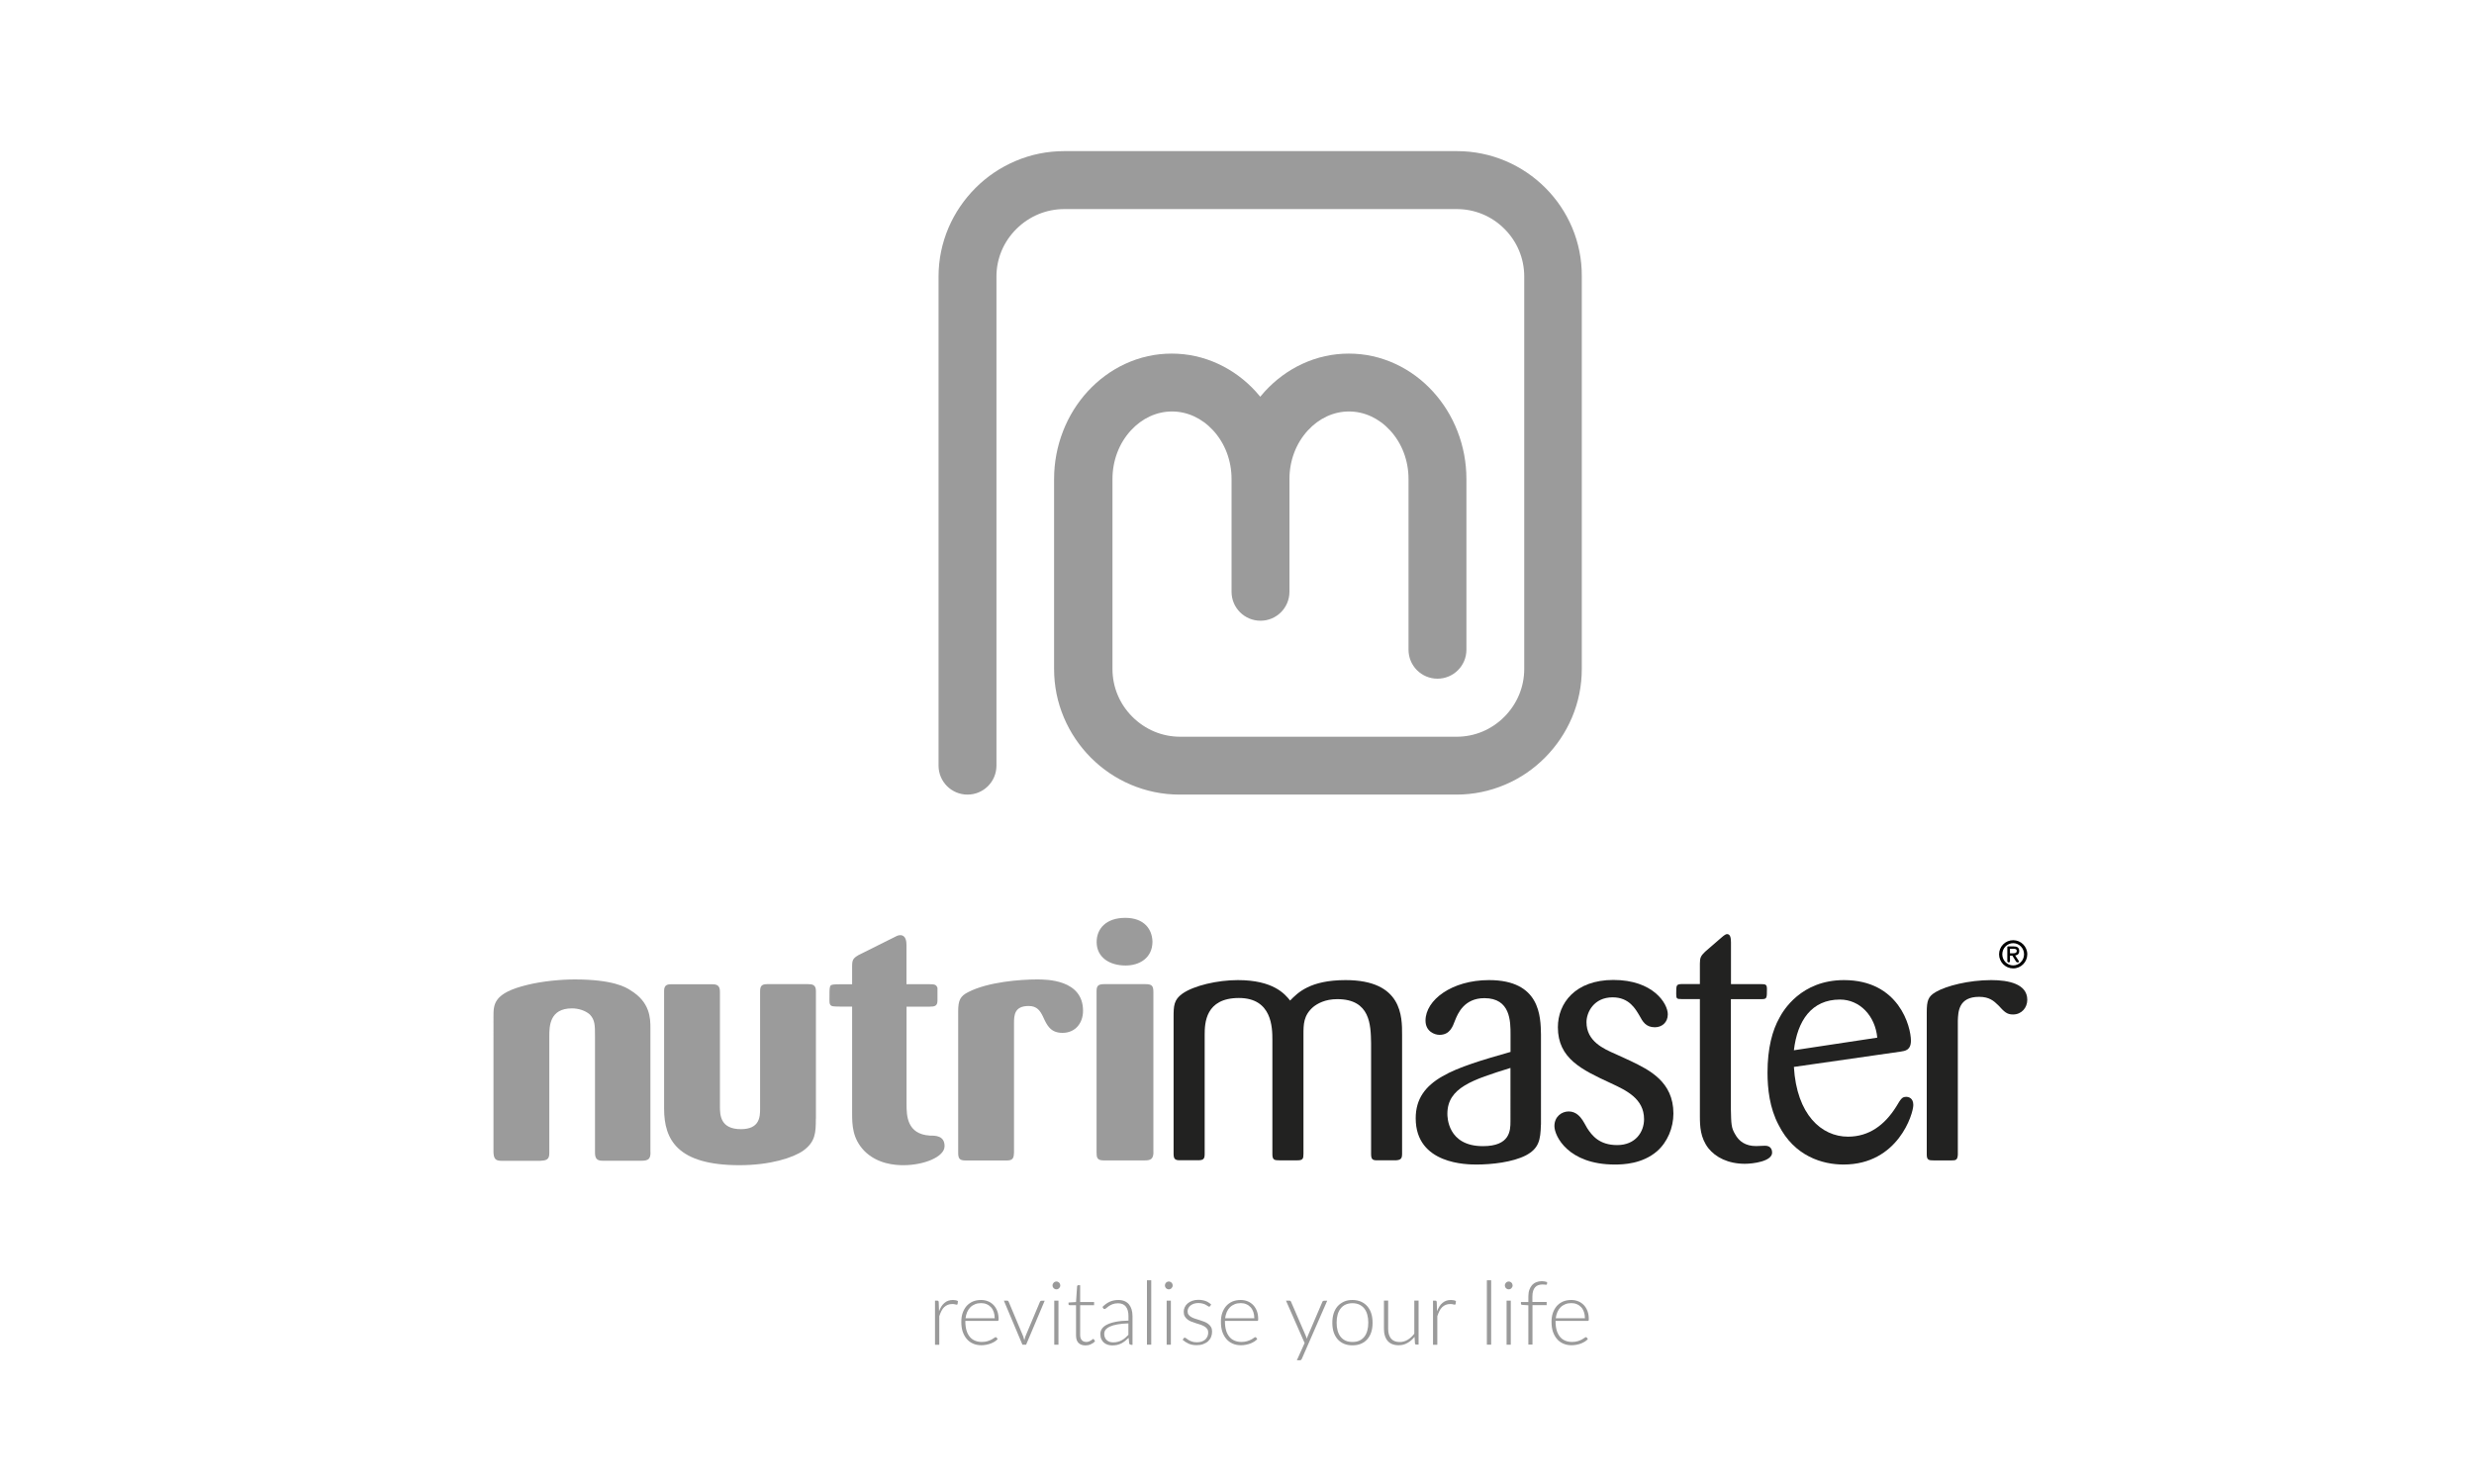 <?xml version="1.0" encoding="utf-8"?>
<!-- Generator: Adobe Illustrator 19.2.0, SVG Export Plug-In . SVG Version: 6.00 Build 0)  -->
<svg version="1.1" baseProfile="tiny" id="Layer_1" xmlns="http://www.w3.org/2000/svg" xmlns:xlink="http://www.w3.org/1999/xlink"
	 x="0px" y="0px" viewBox="0 0 300 180" xml:space="preserve">
<g>
	<g>
		<path fill="#9B9B9B" d="M78.88,139.76c0,0.78-0.21,1.03-1.1,1.03h-4.7c-0.68,0-0.93-0.25-0.93-0.99v-14.11
			c0-1.32,0-1.98-0.63-2.64c-0.55-0.49-1.4-0.74-2.16-0.74c-2.71,0-2.75,2.15-2.75,3.38v14.2c0,0.78-0.38,0.87-1.1,0.91h-4.7
			c-0.76,0-0.93-0.29-0.97-1.03V123.3c0-1.49,0-2.85,4.1-3.84c1.82-0.45,4.06-0.66,5.75-0.66c4.65,0,6.22,0.95,6.77,1.32
			c2.37,1.44,2.41,3.38,2.41,4.58V139.76z"/>
		<path fill="#9B9B9B" d="M98.93,135.68c0,1.69-0.04,2.81-1.52,3.88c-1.23,0.87-4.02,1.77-7.74,1.77c-7.53,0-9.14-3.1-9.14-6.85
			v-14.32c0-0.74,0.47-0.78,0.93-0.78h4.78c0.55,0,1.06,0.04,1.06,0.87v13.95c0,1.03,0.04,2.76,2.54,2.76
			c2.28,0,2.33-1.49,2.33-2.48v-14.2c0-0.62,0.13-0.91,0.85-0.91h4.95c0.55,0,0.97,0.08,0.97,0.83V135.68z"/>
		<path fill="#9B9B9B" d="M109.93,122.1v11.84c0,1.36,0.04,3.63,2.83,3.8c0.68,0,1.78,0,1.78,1.28c0,1.32-2.54,2.31-4.99,2.31
			c-0.97,0-3.17-0.12-4.78-1.77c-1.4-1.49-1.44-3.1-1.44-4.54V122.1c-0.76,0-2.16,0-2.28-0.04c-0.42-0.04-0.47-0.33-0.47-0.7
			c0-1.86,0-1.86,0.47-1.94c0.08-0.04,1.52-0.04,2.28-0.04v-2.15c0-0.78,0.09-0.99,0.8-1.4l4.31-2.15c0.21-0.12,0.47-0.25,0.72-0.25
			c0.72,0,0.76,0.83,0.76,1.2v4.75h2.83c0.55,0,0.8,0.04,0.93,0.45v1.53c0,0.66-0.34,0.74-0.93,0.74H109.93z"/>
		<path fill="#9B9B9B" d="M122.95,139.85c0,0.74-0.25,0.91-0.93,0.91h-4.86c-0.76,0-0.97-0.16-0.97-0.95v-17.13
			c0-1.36,0.25-1.86,1.23-2.35c2.41-1.24,6.34-1.53,8.33-1.53c1.14,0,5.58,0,5.58,3.8c0,1.49-0.93,2.68-2.49,2.68
			c-1.48,0-1.9-0.95-2.37-1.98c-0.34-0.7-0.72-1.28-1.73-1.28c-1.73,0-1.78,1.11-1.78,2.1V139.85z"/>
		<path fill="#9B9B9B" d="M136.49,117.11c-1.95,0-3.51-0.99-3.51-2.85c0-1.61,1.14-2.93,3.47-2.93c2.28,0,3.26,1.36,3.3,2.89
			C139.74,116.2,138.18,117.11,136.49,117.11z M139.87,139.72c0,0.87-0.34,1.03-1.06,1.03h-4.99c-0.8,0-0.85-0.37-0.85-0.99v-19.48
			c0-0.58,0.08-0.91,0.89-0.91h4.99c0.8,0,1.01,0.16,1.01,0.95V139.72z"/>
		<path fill="#222221" d="M142.31,123.38c0-1.4,0.04-2.11,1.06-2.85c1.4-0.99,4.27-1.65,6.73-1.65c4.31,0,5.71,1.69,6.34,2.48
			c0.93-0.95,2.41-2.48,6.73-2.48c6.9,0,6.85,4.46,6.85,6.64v14.44c0,0.58-0.17,0.74-0.76,0.78h-2.24c-0.55,0-0.76-0.08-0.76-0.78
			v-13.45c-0.04-2.19-0.09-5.32-4.1-5.32c-1.48,0-2.41,0.54-2.92,0.95c-1.18,1.03-1.18,2.1-1.18,3.38v14.44
			c0,0.58-0.08,0.78-0.72,0.78h-2.2c-0.59,0-0.85-0.04-0.85-0.74v-13.87c0-1.49-0.04-5.08-4.06-5.08c-4.06,0-4.15,3.05-4.15,4.46
			v14.44c0,0.66-0.17,0.78-0.85,0.78h-2.16c-0.55,0-0.76-0.12-0.76-0.78V123.38z"/>
		<path fill="#222221" d="M186.85,136.42c-0.04,1.86-0.25,2.89-1.82,3.72c-1.61,0.83-4.15,1.11-5.96,1.11c-1.14,0-7.4,0-7.4-5.61
			c0-4.75,4.74-6.11,11.5-8.05v-2.1c0-1.61,0-4.42-3.17-4.42c-2.45,0-3.22,1.86-3.55,2.68c-0.3,0.78-0.63,1.77-1.9,1.77
			c-0.59,0-1.69-0.41-1.69-1.73c0-2.48,3.17-4.91,7.7-4.91c6.22,0,6.26,4.42,6.3,6.6V136.42z M183.17,129.53
			c-4.61,1.44-7.66,2.39-7.66,5.57c0,0.33,0,3.92,4.31,3.92c3.3,0,3.34-1.9,3.34-3.01V129.53z"/>
		<path fill="#222221" d="M197.76,128.7c2.2,1.07,5.16,2.48,5.16,6.36c0,1.73-0.72,3.47-1.99,4.58c-1.78,1.53-4.06,1.61-5.12,1.61
			c-5.67,0-7.32-3.47-7.32-4.66c0-1.16,0.89-1.78,1.73-1.78c0.93,0,1.44,0.7,1.69,1.07c0.13,0.21,0.3,0.49,0.55,0.95
			c0.59,0.91,1.48,2.06,3.64,2.06c2.24,0,3.26-1.61,3.26-3.14c0-2.52-2.2-3.51-4.06-4.38c-3.47-1.61-6.39-2.97-6.39-6.77
			c0-2.93,2.12-5.74,6.73-5.74c4.82,0,6.6,2.85,6.6,4.17c0,0.99-0.72,1.57-1.57,1.57c-1.1,0-1.48-0.7-1.86-1.4
			c-0.47-0.78-1.23-2.23-3.26-2.23c-2.28,0-3.17,1.82-3.17,3.01c0,2.31,2.03,3.22,3.55,3.88L197.76,128.7z"/>
		<path fill="#222221" d="M209.89,121.19v13.41c0.04,1.73,0.04,2.19,0.51,2.97c0.47,0.87,1.27,1.44,2.54,1.44
			c0.17,0,0.93-0.04,1.1-0.04c0.76,0,0.85,0.58,0.85,0.83c0,1.07-2.33,1.36-3.3,1.36c-2.03,0-3.55-0.78-4.44-1.9
			c-0.97-1.28-1.02-2.64-1.02-3.92v-14.16h-2.24c-0.55,0-0.63-0.04-0.63-0.62c0-1.07,0-1.16,0.63-1.2h2.24v-2.48
			c0-0.74,0.13-0.95,0.63-1.44l1.95-1.69c0.42-0.37,0.59-0.45,0.72-0.45c0.42,0,0.47,0.54,0.47,1.03v5.04h3.68
			c0.51,0,0.68,0.04,0.68,0.58c0,1.11,0,1.24-0.63,1.24H209.89z"/>
		<path fill="#222221" d="M217.53,129.41c0.34,5.78,3.34,8.46,6.56,8.46c2.54,0,4.44-1.4,5.84-3.63c0.59-0.99,0.72-1.2,1.23-1.2
			c0.25,0,0.85,0.12,0.85,0.99c0,1.07-1.86,7.22-8.46,7.22c-2.54,0-5.96-0.99-7.87-4.79c-1.1-2.06-1.35-4.42-1.35-6.36
			c0-2.97,0.59-5.12,1.44-6.64c0.46-0.87,2.62-4.58,7.83-4.58c6.68,0,8.12,5.65,8.12,7.35c0,1.16-0.72,1.24-1.23,1.32L217.53,129.41
			z M227.64,125.86c-0.25-2.64-2.11-4.62-4.53-4.62c-3.43,0-5.16,2.56-5.58,6.15L227.64,125.86z"/>
		<path fill="#222221" d="M237.41,140.05c-0.04,0.66-0.25,0.7-0.76,0.7h-2.16c-0.59,0-0.85-0.04-0.85-0.7V122.8
			c0-1.44,0.17-1.94,1.1-2.48c1.27-0.74,3.98-1.44,6.73-1.44c2.07,0,4.36,0.45,4.36,2.39c0,0.95-0.68,1.78-1.73,1.78
			c-0.76,0-1.06-0.33-1.78-1.11c-0.55-0.54-1.1-1.03-2.33-1.03c-2.5,0-2.54,1.82-2.58,2.89V140.05z"/>
		<g>
			<path d="M242.41,115.75c0-0.94,0.76-1.71,1.71-1.71c0.94,0,1.71,0.76,1.71,1.71c0,0.94-0.76,1.71-1.71,1.71
				C243.18,117.46,242.41,116.69,242.41,115.75z M245.44,115.75c0-0.75-0.6-1.35-1.32-1.35c-0.72,0-1.32,0.6-1.32,1.35
				c0,0.75,0.6,1.35,1.32,1.35C244.84,117.1,245.44,116.49,245.44,115.75z M243.73,115.91v0.67c0,0.09-0.05,0.15-0.16,0.15
				c-0.1,0-0.16-0.06-0.16-0.15v-1.69c0-0.07,0.03-0.1,0.11-0.1h0.62c0.47,0,0.71,0.14,0.71,0.56c0,0.37-0.22,0.51-0.49,0.54
				l0.42,0.64c0.02,0.03,0.05,0.09,0.05,0.12c0,0.05-0.09,0.08-0.17,0.08c-0.09,0-0.14-0.03-0.19-0.1l-0.45-0.72H243.73z
				 M244.09,115.63c0.24,0,0.46-0.02,0.46-0.3c0-0.24-0.23-0.25-0.43-0.25h-0.39v0.55H244.09z"/>
		</g>
	</g>
	<g>
		<path fill="#9A9A9A" d="M113.38,163.1v-5.34h0.27c0.06,0,0.1,0.01,0.13,0.04c0.03,0.03,0.04,0.07,0.05,0.13l0.04,1.12
			c0.08-0.22,0.18-0.41,0.28-0.58c0.11-0.17,0.23-0.31,0.37-0.43c0.14-0.12,0.29-0.21,0.46-0.27c0.17-0.06,0.36-0.09,0.57-0.09
			c0.11,0,0.22,0.01,0.33,0.03c0.11,0.02,0.2,0.05,0.28,0.1l-0.04,0.35c-0.02,0.06-0.05,0.09-0.1,0.09c-0.04,0-0.11-0.01-0.2-0.04
			c-0.09-0.03-0.2-0.04-0.35-0.04c-0.21,0-0.39,0.03-0.55,0.1s-0.3,0.16-0.43,0.28c-0.13,0.12-0.24,0.28-0.33,0.46
			c-0.1,0.18-0.18,0.4-0.26,0.64v3.46H113.38z"/>
		<path fill="#9A9A9A" d="M118.97,157.68c0.3,0,0.58,0.05,0.84,0.16c0.26,0.1,0.48,0.26,0.67,0.45c0.19,0.2,0.34,0.44,0.45,0.73
			c0.11,0.29,0.16,0.62,0.16,1c0,0.08-0.01,0.13-0.03,0.16c-0.02,0.03-0.06,0.04-0.11,0.04h-3.89v0.1c0,0.4,0.05,0.75,0.14,1.06
			s0.23,0.56,0.4,0.77c0.17,0.21,0.38,0.36,0.62,0.46c0.24,0.1,0.52,0.16,0.82,0.16c0.27,0,0.5-0.03,0.7-0.09
			c0.2-0.06,0.36-0.13,0.5-0.2c0.13-0.07,0.24-0.14,0.32-0.2c0.08-0.06,0.14-0.09,0.17-0.09c0.05,0,0.08,0.02,0.11,0.05l0.14,0.17
			c-0.09,0.11-0.2,0.21-0.34,0.3c-0.14,0.09-0.3,0.17-0.47,0.24c-0.17,0.07-0.36,0.12-0.56,0.16c-0.2,0.04-0.4,0.06-0.6,0.06
			c-0.37,0-0.7-0.06-1-0.19c-0.3-0.13-0.56-0.31-0.77-0.56c-0.21-0.24-0.38-0.54-0.5-0.89c-0.12-0.35-0.17-0.76-0.17-1.21
			c0-0.38,0.05-0.74,0.16-1.06c0.11-0.32,0.27-0.6,0.47-0.84c0.21-0.23,0.46-0.42,0.76-0.55
			C118.25,157.74,118.59,157.68,118.97,157.68z M118.98,158.06c-0.28,0-0.52,0.04-0.74,0.13c-0.22,0.09-0.41,0.21-0.57,0.37
			c-0.16,0.16-0.29,0.35-0.39,0.58c-0.1,0.23-0.16,0.48-0.2,0.76h3.54c0-0.29-0.04-0.54-0.12-0.77c-0.08-0.23-0.19-0.42-0.34-0.58
			c-0.15-0.16-0.32-0.28-0.52-0.36C119.44,158.1,119.22,158.06,118.98,158.06z"/>
		<path fill="#9A9A9A" d="M124.43,163.1h-0.45l-2.25-5.34h0.4c0.05,0,0.09,0.01,0.12,0.04c0.03,0.03,0.05,0.06,0.06,0.09l1.77,4.21
			c0.05,0.15,0.1,0.31,0.13,0.46c0.03-0.15,0.08-0.31,0.13-0.46l1.77-4.21c0.02-0.04,0.04-0.07,0.07-0.09
			c0.03-0.02,0.07-0.03,0.11-0.03h0.39L124.43,163.1z"/>
		<path fill="#9A9A9A" d="M128.57,155.92c0,0.06-0.01,0.12-0.04,0.18c-0.03,0.06-0.06,0.1-0.1,0.15c-0.04,0.04-0.09,0.08-0.15,0.1
			c-0.06,0.03-0.12,0.04-0.18,0.04c-0.06,0-0.13-0.01-0.18-0.04c-0.06-0.02-0.11-0.06-0.15-0.1c-0.04-0.04-0.08-0.09-0.1-0.15
			c-0.03-0.06-0.04-0.12-0.04-0.18c0-0.06,0.01-0.13,0.04-0.19c0.03-0.06,0.06-0.11,0.1-0.15c0.04-0.04,0.09-0.08,0.15-0.1
			c0.06-0.03,0.12-0.04,0.18-0.04c0.06,0,0.13,0.01,0.18,0.04c0.06,0.02,0.11,0.06,0.15,0.1c0.04,0.04,0.08,0.09,0.1,0.15
			C128.55,155.8,128.57,155.86,128.57,155.92z M128.35,157.76v5.34h-0.51v-5.34H128.35z"/>
		<path fill="#9A9A9A" d="M131.63,163.19c-0.36,0-0.64-0.1-0.85-0.3c-0.2-0.2-0.3-0.51-0.3-0.93v-3.65h-0.77
			c-0.04,0-0.07-0.01-0.1-0.03c-0.03-0.02-0.04-0.05-0.04-0.09v-0.2l0.91-0.06l0.13-1.91c0.01-0.03,0.02-0.06,0.04-0.09
			s0.05-0.04,0.09-0.04h0.24v2.04h1.69v0.38h-1.69v3.62c0,0.15,0.02,0.27,0.06,0.38c0.04,0.11,0.09,0.19,0.16,0.26
			c0.07,0.07,0.14,0.12,0.23,0.15c0.09,0.03,0.19,0.05,0.29,0.05c0.13,0,0.24-0.02,0.33-0.06c0.09-0.04,0.17-0.08,0.24-0.12
			c0.07-0.04,0.12-0.09,0.17-0.12c0.04-0.04,0.08-0.06,0.1-0.06c0.03,0,0.06,0.02,0.09,0.05l0.14,0.23
			c-0.14,0.15-0.31,0.27-0.52,0.36C132.07,163.15,131.85,163.19,131.63,163.19z"/>
		<path fill="#9A9A9A" d="M137.13,163.1c-0.11,0-0.17-0.05-0.2-0.15l-0.07-0.68c-0.15,0.14-0.29,0.27-0.44,0.39
			c-0.14,0.11-0.3,0.21-0.45,0.29c-0.16,0.08-0.33,0.14-0.51,0.18s-0.38,0.06-0.6,0.06c-0.18,0-0.36-0.03-0.53-0.08
			c-0.17-0.05-0.32-0.14-0.46-0.25c-0.13-0.11-0.24-0.25-0.32-0.43c-0.08-0.17-0.12-0.38-0.12-0.63c0-0.23,0.06-0.43,0.19-0.63
			c0.13-0.19,0.33-0.36,0.61-0.5c0.28-0.14,0.63-0.26,1.06-0.34c0.43-0.09,0.95-0.14,1.55-0.15v-0.56c0-0.49-0.11-0.87-0.32-1.14
			c-0.21-0.27-0.53-0.4-0.95-0.4c-0.26,0-0.48,0.04-0.66,0.11c-0.18,0.07-0.33,0.15-0.46,0.24c-0.13,0.09-0.23,0.17-0.31,0.24
			c-0.08,0.07-0.15,0.11-0.2,0.11c-0.04,0-0.07-0.01-0.1-0.03c-0.02-0.02-0.05-0.04-0.06-0.07l-0.09-0.16
			c0.28-0.28,0.57-0.49,0.88-0.63c0.31-0.14,0.66-0.21,1.05-0.21c0.29,0,0.54,0.05,0.75,0.14c0.21,0.09,0.39,0.22,0.53,0.39
			c0.14,0.17,0.25,0.38,0.32,0.62c0.07,0.24,0.11,0.51,0.11,0.81v3.48H137.13z M134.98,162.82c0.21,0,0.4-0.02,0.57-0.07
			c0.17-0.04,0.33-0.11,0.48-0.19c0.15-0.08,0.29-0.18,0.42-0.29c0.13-0.11,0.26-0.23,0.38-0.36v-1.39
			c-0.51,0.01-0.95,0.05-1.32,0.12c-0.37,0.06-0.67,0.15-0.91,0.26c-0.24,0.11-0.41,0.24-0.53,0.38c-0.11,0.15-0.17,0.32-0.17,0.51
			c0,0.18,0.03,0.33,0.09,0.46c0.06,0.13,0.14,0.24,0.24,0.32c0.1,0.08,0.21,0.15,0.34,0.19
			C134.71,162.8,134.84,162.82,134.98,162.82z"/>
		<path fill="#9A9A9A" d="M139.6,155.29v7.81h-0.52v-7.81H139.6z"/>
		<path fill="#9A9A9A" d="M142.2,155.92c0,0.06-0.01,0.12-0.04,0.18c-0.03,0.06-0.06,0.1-0.1,0.15c-0.04,0.04-0.09,0.08-0.15,0.1
			c-0.06,0.03-0.12,0.04-0.18,0.04c-0.07,0-0.13-0.01-0.18-0.04c-0.06-0.02-0.11-0.06-0.15-0.1c-0.04-0.04-0.08-0.09-0.1-0.15
			c-0.03-0.06-0.04-0.12-0.04-0.18c0-0.06,0.01-0.13,0.04-0.19c0.02-0.06,0.06-0.11,0.1-0.15c0.04-0.04,0.09-0.08,0.15-0.1
			c0.06-0.03,0.12-0.04,0.18-0.04c0.06,0,0.13,0.01,0.18,0.04c0.06,0.02,0.11,0.06,0.15,0.1c0.04,0.04,0.08,0.09,0.1,0.15
			C142.19,155.8,142.2,155.86,142.2,155.92z M141.98,157.76v5.34h-0.51v-5.34H141.98z"/>
		<path fill="#9A9A9A" d="M146.74,158.42c-0.03,0.05-0.07,0.07-0.12,0.07c-0.04,0-0.09-0.02-0.15-0.07
			c-0.06-0.04-0.14-0.09-0.24-0.15c-0.1-0.06-0.23-0.11-0.38-0.15s-0.33-0.07-0.55-0.07c-0.19,0-0.37,0.03-0.53,0.08
			c-0.16,0.06-0.3,0.13-0.41,0.22c-0.11,0.09-0.2,0.2-0.26,0.32c-0.06,0.12-0.09,0.25-0.09,0.39c0,0.17,0.04,0.31,0.13,0.42
			c0.09,0.11,0.2,0.21,0.34,0.28c0.14,0.08,0.3,0.15,0.48,0.2c0.18,0.06,0.36,0.11,0.54,0.17c0.18,0.06,0.37,0.12,0.54,0.19
			c0.18,0.07,0.34,0.16,0.47,0.26c0.14,0.1,0.25,0.23,0.34,0.38s0.13,0.33,0.13,0.55c0,0.23-0.04,0.45-0.12,0.65
			c-0.08,0.2-0.2,0.37-0.36,0.52c-0.16,0.15-0.36,0.26-0.59,0.35c-0.23,0.09-0.5,0.13-0.8,0.13c-0.38,0-0.7-0.06-0.97-0.18
			c-0.27-0.12-0.52-0.28-0.73-0.47l0.12-0.18c0.02-0.03,0.04-0.05,0.06-0.06c0.02-0.01,0.05-0.02,0.09-0.02
			c0.05,0,0.1,0.03,0.17,0.09c0.07,0.06,0.15,0.12,0.27,0.19c0.11,0.07,0.25,0.13,0.41,0.19c0.16,0.06,0.36,0.09,0.6,0.09
			c0.23,0,0.42-0.03,0.6-0.09c0.17-0.06,0.31-0.15,0.43-0.25c0.11-0.11,0.2-0.23,0.26-0.38c0.06-0.14,0.09-0.3,0.09-0.46
			c0-0.18-0.04-0.33-0.13-0.45c-0.09-0.12-0.2-0.22-0.34-0.3c-0.14-0.08-0.3-0.15-0.47-0.21c-0.18-0.06-0.36-0.11-0.54-0.17
			c-0.19-0.06-0.37-0.12-0.55-0.19c-0.18-0.07-0.33-0.15-0.47-0.26c-0.14-0.1-0.25-0.23-0.34-0.38c-0.09-0.15-0.13-0.33-0.13-0.56
			c0-0.19,0.04-0.37,0.12-0.55c0.08-0.18,0.2-0.33,0.35-0.46c0.15-0.13,0.34-0.24,0.56-0.32c0.22-0.08,0.46-0.12,0.74-0.12
			c0.33,0,0.61,0.05,0.87,0.14c0.25,0.09,0.48,0.24,0.69,0.43L146.74,158.42z"/>
		<path fill="#9A9A9A" d="M150.45,157.68c0.3,0,0.58,0.05,0.84,0.16c0.26,0.1,0.48,0.26,0.67,0.45c0.19,0.2,0.34,0.44,0.45,0.73
			c0.11,0.29,0.16,0.62,0.16,1c0,0.08-0.01,0.13-0.03,0.16c-0.02,0.03-0.06,0.04-0.11,0.04h-3.89v0.1c0,0.4,0.05,0.75,0.14,1.06
			s0.23,0.56,0.4,0.77c0.17,0.21,0.38,0.36,0.62,0.46c0.24,0.1,0.52,0.16,0.82,0.16c0.27,0,0.5-0.03,0.7-0.09
			c0.2-0.06,0.36-0.13,0.5-0.2s0.24-0.14,0.32-0.2c0.08-0.06,0.14-0.09,0.17-0.09c0.05,0,0.08,0.02,0.11,0.05l0.14,0.17
			c-0.09,0.11-0.2,0.21-0.34,0.3c-0.14,0.09-0.3,0.17-0.47,0.24c-0.17,0.07-0.36,0.12-0.56,0.16c-0.2,0.04-0.4,0.06-0.6,0.06
			c-0.37,0-0.7-0.06-1-0.19c-0.3-0.13-0.56-0.31-0.77-0.56c-0.21-0.24-0.38-0.54-0.5-0.89c-0.12-0.35-0.17-0.76-0.17-1.21
			c0-0.38,0.05-0.74,0.16-1.06c0.11-0.32,0.27-0.6,0.47-0.84c0.21-0.23,0.46-0.42,0.76-0.55
			C149.74,157.74,150.08,157.68,150.45,157.68z M150.46,158.06c-0.28,0-0.52,0.04-0.74,0.13c-0.22,0.09-0.41,0.21-0.57,0.37
			c-0.16,0.16-0.29,0.35-0.39,0.58c-0.1,0.23-0.16,0.48-0.2,0.76h3.54c0-0.29-0.04-0.54-0.12-0.77c-0.08-0.23-0.19-0.42-0.34-0.58
			c-0.15-0.16-0.32-0.28-0.52-0.36C150.93,158.1,150.7,158.06,150.46,158.06z"/>
		<path fill="#9A9A9A" d="M157.86,164.82c-0.02,0.05-0.05,0.09-0.08,0.12c-0.03,0.03-0.08,0.05-0.15,0.05h-0.37l0.94-2.09
			l-2.26-5.14h0.42c0.05,0,0.1,0.01,0.13,0.04c0.03,0.03,0.05,0.06,0.06,0.09l1.8,4.16c0.02,0.05,0.04,0.11,0.06,0.16
			c0.02,0.06,0.03,0.11,0.05,0.17c0.02-0.06,0.04-0.11,0.06-0.17c0.02-0.06,0.04-0.11,0.06-0.16l1.78-4.16
			c0.02-0.04,0.04-0.07,0.08-0.09c0.03-0.02,0.07-0.03,0.11-0.03h0.39L157.86,164.82z"/>
		<path fill="#9A9A9A" d="M164,157.68c0.38,0,0.73,0.07,1.03,0.2c0.3,0.13,0.56,0.32,0.77,0.56c0.21,0.24,0.37,0.53,0.48,0.87
			c0.11,0.34,0.16,0.72,0.16,1.14c0,0.42-0.05,0.8-0.16,1.13c-0.11,0.34-0.27,0.62-0.48,0.86c-0.21,0.24-0.46,0.42-0.77,0.55
			c-0.3,0.13-0.65,0.19-1.03,0.19c-0.38,0-0.73-0.06-1.03-0.19c-0.3-0.13-0.56-0.31-0.77-0.55c-0.21-0.24-0.37-0.53-0.48-0.86
			c-0.11-0.34-0.16-0.71-0.16-1.13c0-0.42,0.05-0.8,0.16-1.14c0.11-0.34,0.27-0.63,0.48-0.87c0.21-0.24,0.47-0.42,0.77-0.56
			C163.27,157.74,163.61,157.68,164,157.68z M164,162.77c0.32,0,0.6-0.05,0.84-0.16c0.24-0.11,0.44-0.27,0.6-0.47
			c0.16-0.2,0.28-0.45,0.36-0.74c0.08-0.29,0.12-0.61,0.12-0.97c0-0.35-0.04-0.68-0.12-0.97c-0.08-0.29-0.2-0.54-0.36-0.74
			c-0.16-0.21-0.36-0.36-0.6-0.48c-0.24-0.11-0.52-0.17-0.84-0.17c-0.32,0-0.6,0.06-0.84,0.17c-0.24,0.11-0.44,0.27-0.6,0.48
			c-0.16,0.21-0.28,0.45-0.36,0.74c-0.08,0.29-0.12,0.61-0.12,0.97c0,0.36,0.04,0.68,0.12,0.97c0.08,0.29,0.2,0.53,0.36,0.74
			c0.16,0.2,0.36,0.36,0.6,0.47S163.68,162.77,164,162.77z"/>
		<path fill="#9A9A9A" d="M168.33,157.76v3.41c0,0.5,0.11,0.89,0.34,1.18c0.23,0.28,0.58,0.43,1.05,0.43c0.35,0,0.67-0.09,0.97-0.27
			c0.3-0.18,0.57-0.42,0.81-0.74v-4.02h0.52v5.34h-0.28c-0.09,0-0.14-0.05-0.16-0.14l-0.05-0.8c-0.25,0.31-0.53,0.56-0.86,0.74
			c-0.32,0.19-0.68,0.28-1.08,0.28c-0.3,0-0.56-0.05-0.78-0.14c-0.22-0.09-0.41-0.23-0.55-0.4c-0.15-0.18-0.26-0.39-0.33-0.63
			c-0.08-0.25-0.11-0.53-0.11-0.84v-3.41H168.33z"/>
		<path fill="#9A9A9A" d="M173.77,163.1v-5.34h0.27c0.06,0,0.1,0.01,0.13,0.04s0.04,0.07,0.05,0.13l0.04,1.12
			c0.08-0.22,0.18-0.41,0.28-0.58s0.23-0.31,0.37-0.43c0.14-0.12,0.29-0.21,0.46-0.27c0.17-0.06,0.36-0.09,0.57-0.09
			c0.11,0,0.22,0.01,0.33,0.03c0.11,0.02,0.2,0.05,0.28,0.1l-0.04,0.35c-0.02,0.06-0.05,0.09-0.1,0.09c-0.04,0-0.11-0.01-0.2-0.04
			c-0.09-0.03-0.2-0.04-0.35-0.04c-0.21,0-0.39,0.03-0.55,0.1c-0.16,0.06-0.3,0.16-0.43,0.28c-0.13,0.12-0.24,0.28-0.33,0.46
			c-0.09,0.18-0.18,0.4-0.26,0.64v3.46H173.77z"/>
		<path fill="#9A9A9A" d="M180.82,155.29v7.81h-0.52v-7.81H180.82z"/>
		<path fill="#9A9A9A" d="M183.42,155.92c0,0.06-0.01,0.12-0.04,0.18c-0.03,0.06-0.06,0.1-0.1,0.15c-0.04,0.04-0.09,0.08-0.15,0.1
			c-0.06,0.03-0.12,0.04-0.18,0.04c-0.06,0-0.13-0.01-0.18-0.04c-0.06-0.02-0.11-0.06-0.15-0.1c-0.04-0.04-0.08-0.09-0.1-0.15
			c-0.02-0.06-0.04-0.12-0.04-0.18c0-0.06,0.01-0.13,0.04-0.19c0.03-0.06,0.06-0.11,0.1-0.15c0.04-0.04,0.09-0.08,0.15-0.1
			c0.06-0.03,0.12-0.04,0.18-0.04c0.06,0,0.13,0.01,0.18,0.04c0.06,0.02,0.11,0.06,0.15,0.1c0.04,0.04,0.08,0.09,0.1,0.15
			C183.4,155.8,183.42,155.86,183.42,155.92z M183.2,157.76v5.34h-0.51v-5.34H183.2z"/>
		<path fill="#9A9A9A" d="M185.33,163.1v-4.78l-0.75-0.05c-0.1-0.01-0.15-0.06-0.15-0.13v-0.21h0.9v-0.68c0-0.3,0.04-0.57,0.12-0.8
			c0.08-0.23,0.19-0.42,0.33-0.58c0.14-0.15,0.31-0.27,0.52-0.35c0.2-0.08,0.42-0.12,0.67-0.12c0.11,0,0.22,0.01,0.34,0.03
			c0.11,0.02,0.21,0.05,0.3,0.08l-0.02,0.25c-0.01,0.03-0.02,0.05-0.05,0.06c-0.02,0.01-0.06,0.01-0.1,0.01
			c-0.04,0-0.1-0.01-0.17-0.02c-0.07-0.01-0.15-0.01-0.24-0.01c-0.17,0-0.34,0.03-0.49,0.08c-0.15,0.05-0.28,0.13-0.38,0.25
			c-0.11,0.11-0.19,0.26-0.25,0.45c-0.06,0.18-0.09,0.41-0.09,0.68v0.66h1.73v0.38h-1.72v4.79H185.33z"/>
		<path fill="#9A9A9A" d="M190.54,157.68c0.3,0,0.58,0.05,0.84,0.16c0.26,0.1,0.48,0.26,0.67,0.45c0.19,0.2,0.34,0.44,0.45,0.73
			c0.11,0.29,0.16,0.62,0.16,1c0,0.08-0.01,0.13-0.03,0.16s-0.06,0.04-0.11,0.04h-3.89v0.1c0,0.4,0.05,0.75,0.14,1.06
			c0.09,0.3,0.23,0.56,0.4,0.77c0.17,0.21,0.38,0.36,0.62,0.46c0.24,0.1,0.52,0.16,0.82,0.16c0.27,0,0.5-0.03,0.7-0.09
			c0.2-0.06,0.36-0.13,0.5-0.2c0.13-0.07,0.24-0.14,0.32-0.2c0.08-0.06,0.14-0.09,0.17-0.09c0.05,0,0.08,0.02,0.11,0.05l0.14,0.17
			c-0.09,0.11-0.2,0.21-0.34,0.3c-0.14,0.09-0.3,0.17-0.47,0.24c-0.17,0.07-0.36,0.12-0.56,0.16c-0.2,0.04-0.4,0.06-0.6,0.06
			c-0.37,0-0.7-0.06-1-0.19c-0.3-0.13-0.56-0.31-0.77-0.56c-0.21-0.24-0.38-0.54-0.5-0.89c-0.12-0.35-0.17-0.76-0.17-1.21
			c0-0.38,0.05-0.74,0.16-1.06c0.11-0.32,0.27-0.6,0.47-0.84c0.21-0.23,0.46-0.42,0.76-0.55
			C189.83,157.74,190.17,157.68,190.54,157.68z M190.55,158.06c-0.28,0-0.52,0.04-0.74,0.13c-0.22,0.09-0.41,0.21-0.57,0.37
			c-0.16,0.16-0.29,0.35-0.39,0.58c-0.1,0.23-0.16,0.48-0.2,0.76h3.54c0-0.29-0.04-0.54-0.12-0.77c-0.08-0.23-0.19-0.42-0.34-0.58
			c-0.15-0.16-0.32-0.28-0.52-0.36C191.02,158.1,190.79,158.06,190.55,158.06z"/>
	</g>
</g>
<path fill="#9B9B9B" d="M176.66,18.33h-47.6c-2.05,0-4.04,0.4-5.92,1.2c-1.81,0.77-3.44,1.86-4.84,3.26c-1.4,1.4-2.5,3.02-3.28,4.83
	c-0.8,1.88-1.21,3.87-1.21,5.92v59.33c0,1.94,1.57,3.51,3.51,3.51c1.94,0,3.51-1.57,3.51-3.51V33.54c0-2.17,0.86-4.22,2.42-5.77
	c1.56-1.55,3.62-2.41,5.8-2.41h47.6c2.18,0,4.23,0.85,5.78,2.4c1.55,1.55,2.4,3.6,2.4,5.78v47.6c0,2.18-0.86,4.24-2.41,5.8
	c-1.55,1.56-3.6,2.42-5.77,2.42H143.1c-2.17,0-4.23-0.86-5.79-2.42c-1.56-1.56-2.41-3.62-2.41-5.8V58.11c0-2.23,0.79-4.33,2.23-5.9
	c1.36-1.48,3.13-2.3,4.99-2.3s3.63,0.82,4.99,2.3c1.44,1.57,2.23,3.66,2.23,5.9v13.44v0.23c0,1.94,1.57,3.51,3.51,3.51
	s3.51-1.57,3.51-3.51v-0.23V58.11c0-2.23,0.79-4.33,2.23-5.9c1.36-1.48,3.13-2.3,4.99-2.3s3.63,0.82,4.99,2.3
	c1.44,1.57,2.23,3.66,2.23,5.9v20.7c0,1.94,1.57,3.51,3.51,3.51s3.51-1.57,3.51-3.51v-20.7c0-2.01-0.37-3.97-1.09-5.82
	c-0.7-1.8-1.71-3.42-2.99-4.82c-1.3-1.42-2.83-2.54-4.53-3.33c-1.79-0.83-3.69-1.25-5.65-1.25s-3.86,0.42-5.65,1.25
	c-1.7,0.79-3.22,1.91-4.53,3.33c-0.19,0.21-0.38,0.43-0.56,0.65c-0.18-0.22-0.37-0.44-0.56-0.65c-1.3-1.42-2.83-2.54-4.53-3.33
	c-1.79-0.83-3.69-1.25-5.65-1.25s-3.86,0.42-5.65,1.25c-1.7,0.79-3.22,1.91-4.53,3.33c-1.28,1.4-2.29,3.02-2.99,4.82
	c-0.72,1.85-1.09,3.81-1.09,5.82v23.03c0,2.05,0.4,4.04,1.2,5.92c0.77,1.81,1.87,3.44,3.26,4.84c1.4,1.4,3.02,2.5,4.83,3.27
	c1.88,0.8,3.88,1.21,5.93,1.21h33.56c2.05,0,4.04-0.41,5.92-1.21c1.81-0.77,3.43-1.87,4.83-3.28c1.39-1.4,2.49-3.03,3.26-4.84
	c0.8-1.88,1.2-3.87,1.2-5.92v-47.6C191.87,25.16,185.04,18.33,176.66,18.33z"/>
</svg>
